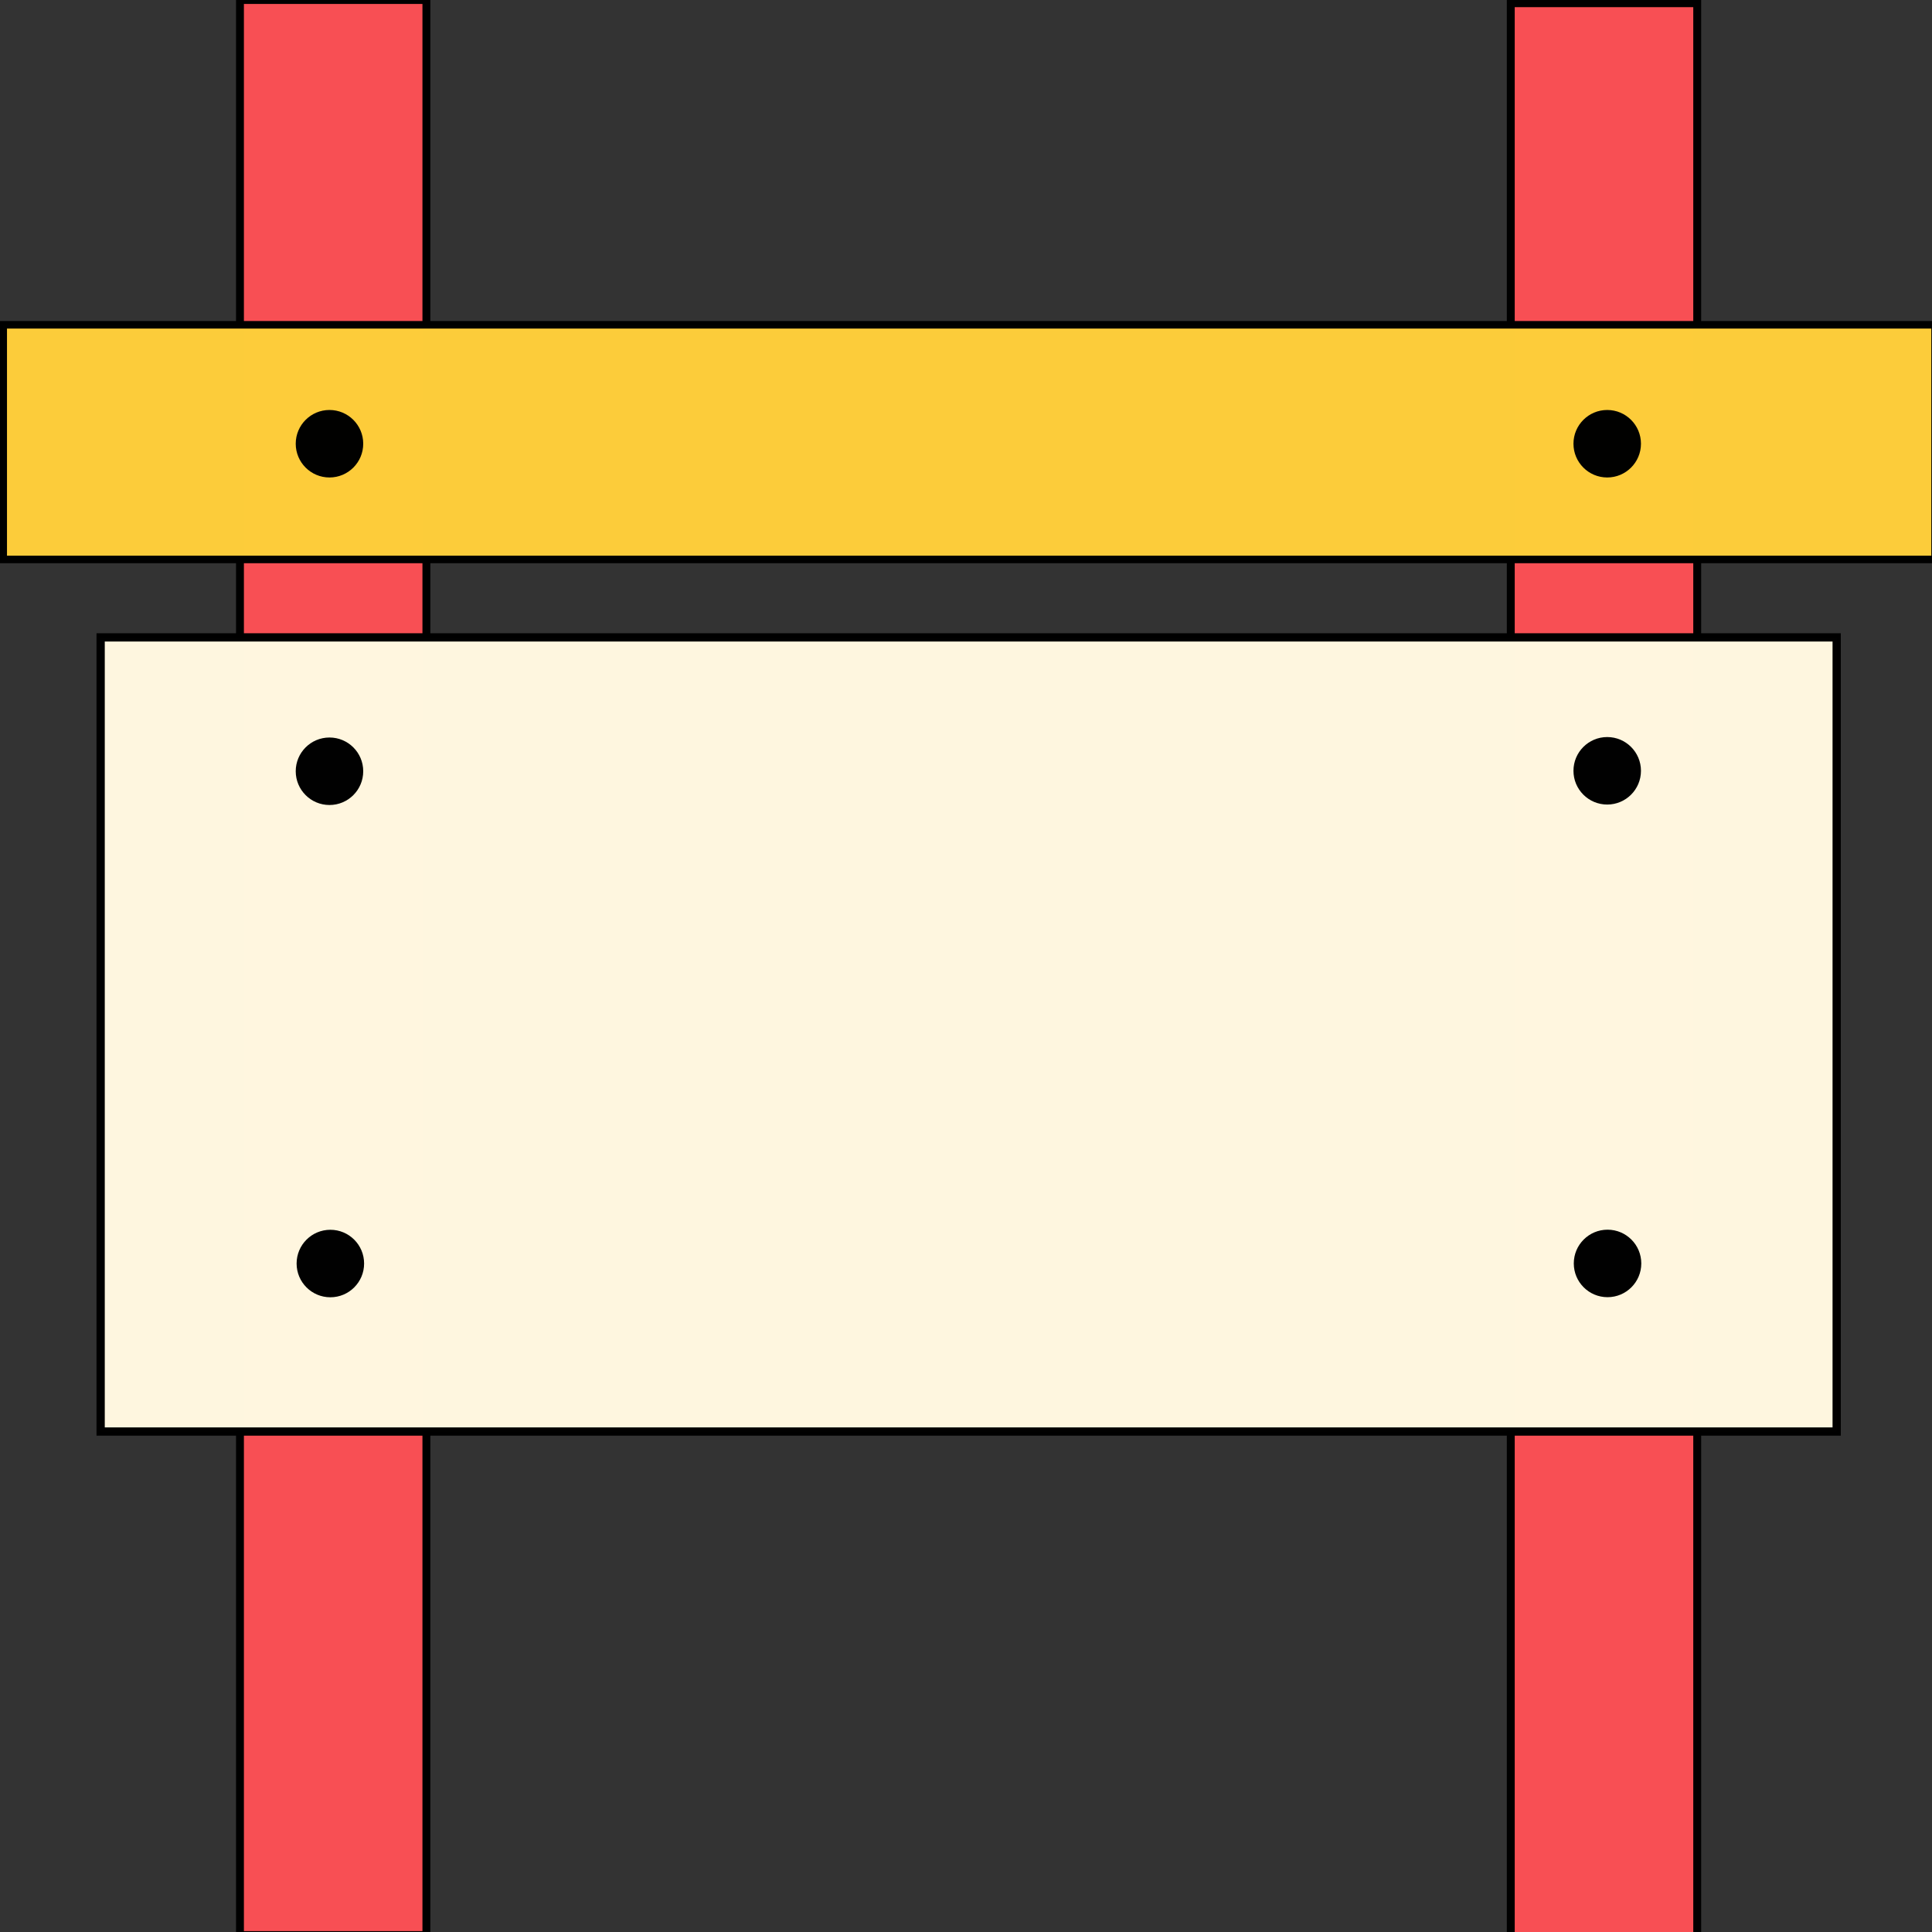<?xml version="1.0" encoding="UTF-8" standalone="no"?>
<svg
   xmlns:dc="http://purl.org/dc/elements/1.1/"
   xmlns:cc="http://creativecommons.org/ns#"
   xmlns:rdf="http://www.w3.org/1999/02/22-rdf-syntax-ns#"
   xmlns:svg="http://www.w3.org/2000/svg"
   xmlns="http://www.w3.org/2000/svg"
   xmlns:sodipodi="http://sodipodi.sourceforge.net/DTD/sodipodi-0.dtd"
   xmlns:inkscape="http://www.inkscape.org/namespaces/inkscape"
   version="1.1"
   id="Capa_1"
   x="0px"
   y="0px"
   viewBox="0 0 512 512"
   style="enable-background:new 0 0 512 512;"
   xml:space="preserve"
   sodipodi:docname="signboard.svg"
   inkscape:version="1.0.2-2 (e86c870879, 2021-01-15)"><rect x="0" y="0" width="512" height="512" fill="#333333" stroke="none"/><defs
   id="defs83" /><sodipodi:namedview
   pagecolor="#ffffff"
   bordercolor="#666666"
   borderopacity="1"
   objecttolerance="10"
   gridtolerance="10"
   guidetolerance="10"
   inkscape:pageopacity="0"
   inkscape:pageshadow="2"
   inkscape:window-width="1920"
   inkscape:window-height="1017"
   id="namedview81"
   showgrid="false"
   showguides="true"
   inkscape:guide-bbox="true"
   inkscape:zoom="1.1739077"
   inkscape:cx="282.45652"
   inkscape:cy="169.80779"
   inkscape:window-x="-8"
   inkscape:window-y="-8"
   inkscape:window-maximized="1"
   inkscape:current-layer="layer3" />































<g
   inkscape:groupmode="layer"
   id="layer3"
   inkscape:label="Layer 3"
   style="display:inline"><rect
     style="opacity:0.996;fill:#f95055;fill-opacity:1;stroke:#000000;stroke-width:2.092;stroke-opacity:1"
     id="rect1122"
     width="49.408"
     height="512.817"
     x="63.593"
     y="0" /><rect
     style="opacity:0.996;fill:#f95055;fill-opacity:1;stroke:#000000;stroke-width:2.092;stroke-opacity:1"
     id="rect1122-5"
     width="49.408"
     height="512.817"
     x="400.372"
     y="0.852" /></g><g
   inkscape:groupmode="layer"
   id="layer4"
   inkscape:label="Layer 4"
   style="display:inline" /><g
   inkscape:groupmode="layer"
   id="layer2"
   inkscape:label="Layer 2"
   style="display:inline"><rect
     style="display:inline;opacity:0.996;fill:#fff7e0;fill-opacity:1;stroke:#000000;stroke-width:2.191;stroke-opacity:1"
     id="rect1165"
     width="460.068"
     height="210.457"
     x="26.671"
     y="168.915" /><g
     id="g1309"
     transform="translate(0,52)"><circle
       style="opacity:0.996;fill:#000000;fill-opacity:1;stroke:none;stroke-width:1.273;stroke-opacity:1"
       id="path1167"
       cx="87.315"
       cy="152.39"
       r="8.944" /><circle
       style="display:inline;opacity:0.996;fill:#000000;fill-opacity:1;stroke:none;stroke-width:1.273;stroke-opacity:1"
       id="path1167-3"
       cx="87.548"
       cy="282.848"
       r="8.944" /><circle
       style="display:inline;opacity:0.996;fill:#000000;fill-opacity:1;stroke:none;stroke-width:1.273;stroke-opacity:1"
       id="path1167-0"
       cx="425.928"
       cy="152.27"
       r="8.944" /><circle
       style="display:inline;opacity:0.996;fill:#000000;fill-opacity:1;stroke:none;stroke-width:1.273;stroke-opacity:1"
       id="path1167-0-4"
       cx="426.014"
       cy="282.824"
       r="8.944" /></g><rect
     style="opacity:0.996;fill:#fdcd3b;fill-opacity:1;stroke:#000000;stroke-width:2;stroke-opacity:1"
     id="rect1095"
     width="511.965"
     height="62.185"
     x="0.852"
     y="86.074" /><circle
     style="display:inline;opacity:0.996;fill:#000000;fill-opacity:1;stroke:none;stroke-width:1.273;stroke-opacity:1"
     id="path1167-3-5-1"
     cx="425.928"
     cy="117.593"
     r="8.944" /><circle
     style="display:inline;opacity:0.996;fill:#000000;fill-opacity:1;stroke:none;stroke-width:1.273;stroke-opacity:1"
     id="path1167-3-5-8"
     cx="87.315"
     cy="117.593"
     r="8.944" /></g></svg>
